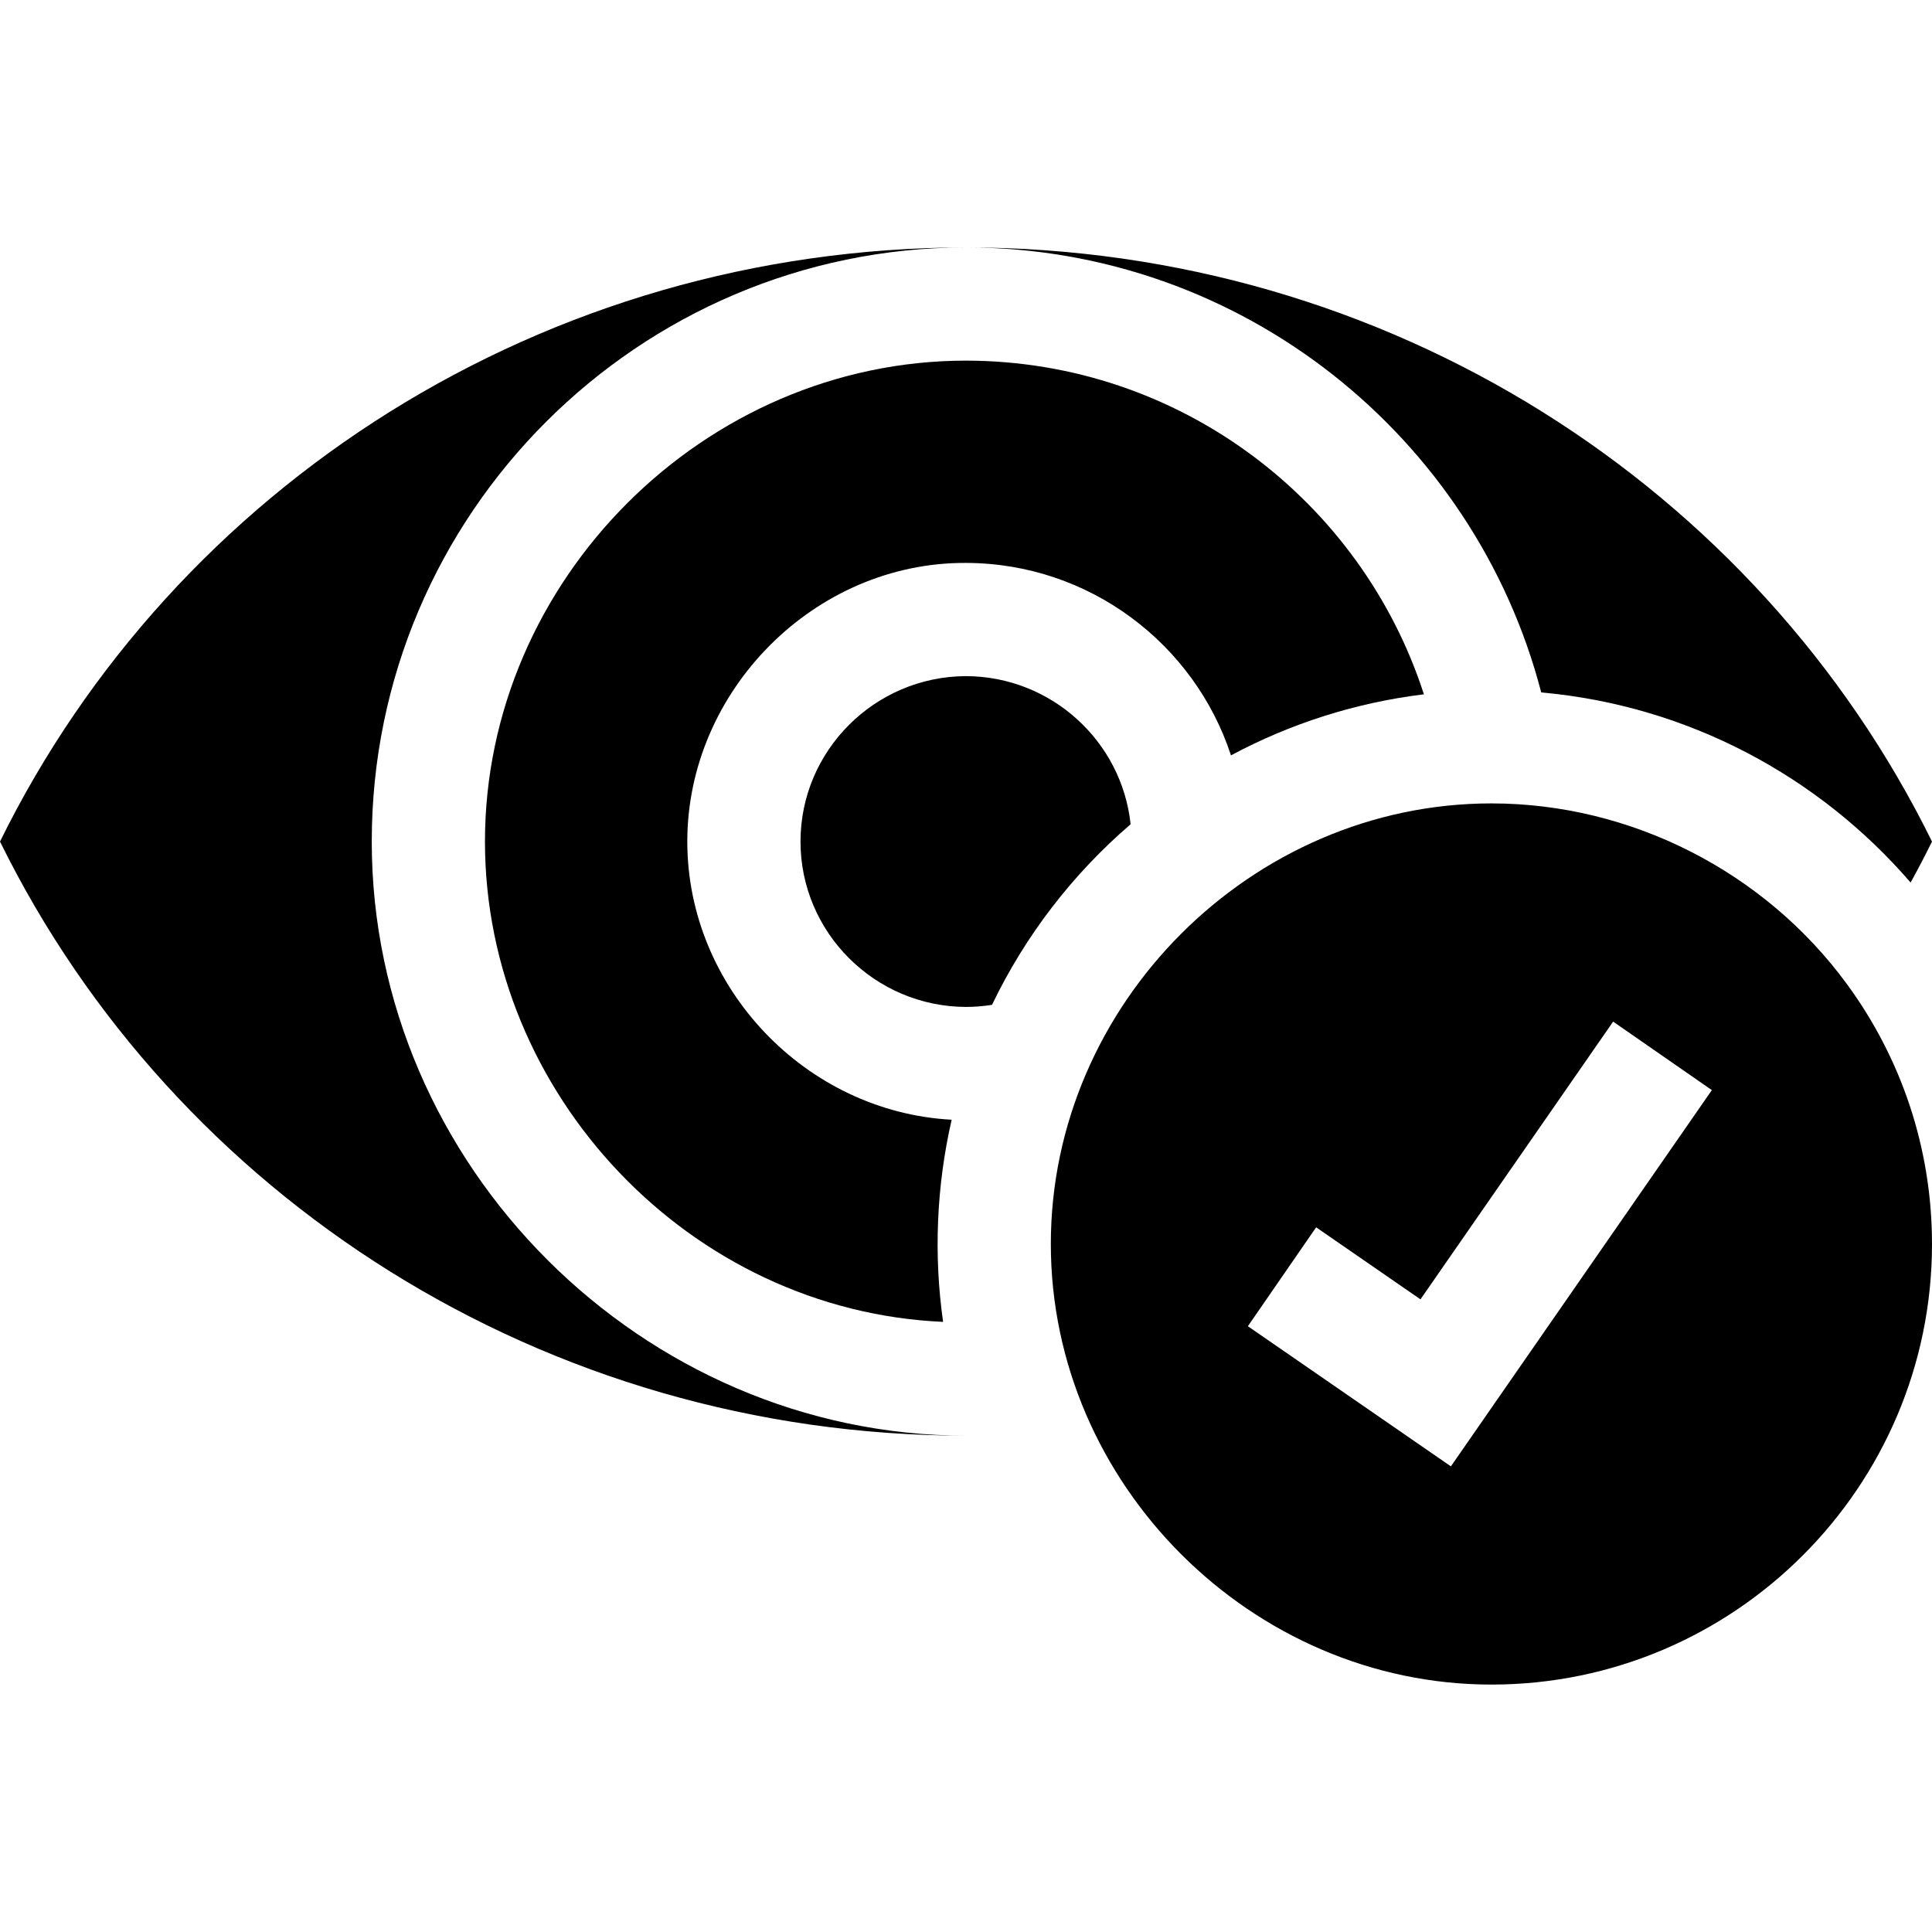 <svg id="Capa_1" enable-background="new 0 0 512 512" height="512" viewBox="0 0 512 512" width="512" xmlns="http://www.w3.org/2000/svg"><g><path d="m256.02 380.47c-111.88-.07-209.72-63.42-256.02-157.45 46.29-94.02 144.1-157.35 255.95-157.45-86.81.12-157.43 70.74-157.43 157.45 0 85.824 71.666 157.358 157.5 157.45z"/><path d="m512 223.02c-1.81 3.67-3.69 7.29-5.67 10.86-24.22-28.07-58.88-46.89-97.89-50.38-17.59-67.68-79.26-117.85-152.42-117.93 111.88.07 209.68 63.41 255.98 157.45z"/><path d="m377.35 184c-18.29 2.23-35.55 7.84-51.13 16.18-9.65-29.49-37.46-50.91-70.18-51-40.172-.227-73.9 33.865-73.9 73.84 0 38.731 31.414 71.647 70.06 73.72-4.018 17.51-4.8 35.783-2.27 53.57-67.111-2.953-121.41-60.344-121.41-127.29 0-69.323 58.174-127.45 127.5-127.45 56.67.08 104.8 37.25 121.33 88.43z"/><path d="m299.62 218.44c-15.32 13.17-27.89 29.45-36.73 47.85-2.24.36-4.52.55-6.85.56-.01 0-.01 0-.02 0-24.2-.08-43.88-19.74-43.88-43.83s19.67-43.75 43.86-43.84h.02c22.63.09 41.3 17.31 43.6 39.26z"/><path d="m489.48 260.83c-21.825-29.833-57.255-47.92-94.24-47.92-63.565 0-116.76 53.194-116.76 116.76 0 63.618 53.226 116.76 116.76 116.76 64.38 0 116.76-52.38 116.76-116.76 0-25.72-8.36-49.53-22.52-68.84zm-104.98 127.77-53.8-37.14 18.09-26.21 27.65 19.09 51.06-73.6 26.16 18.15z"/></g></svg>